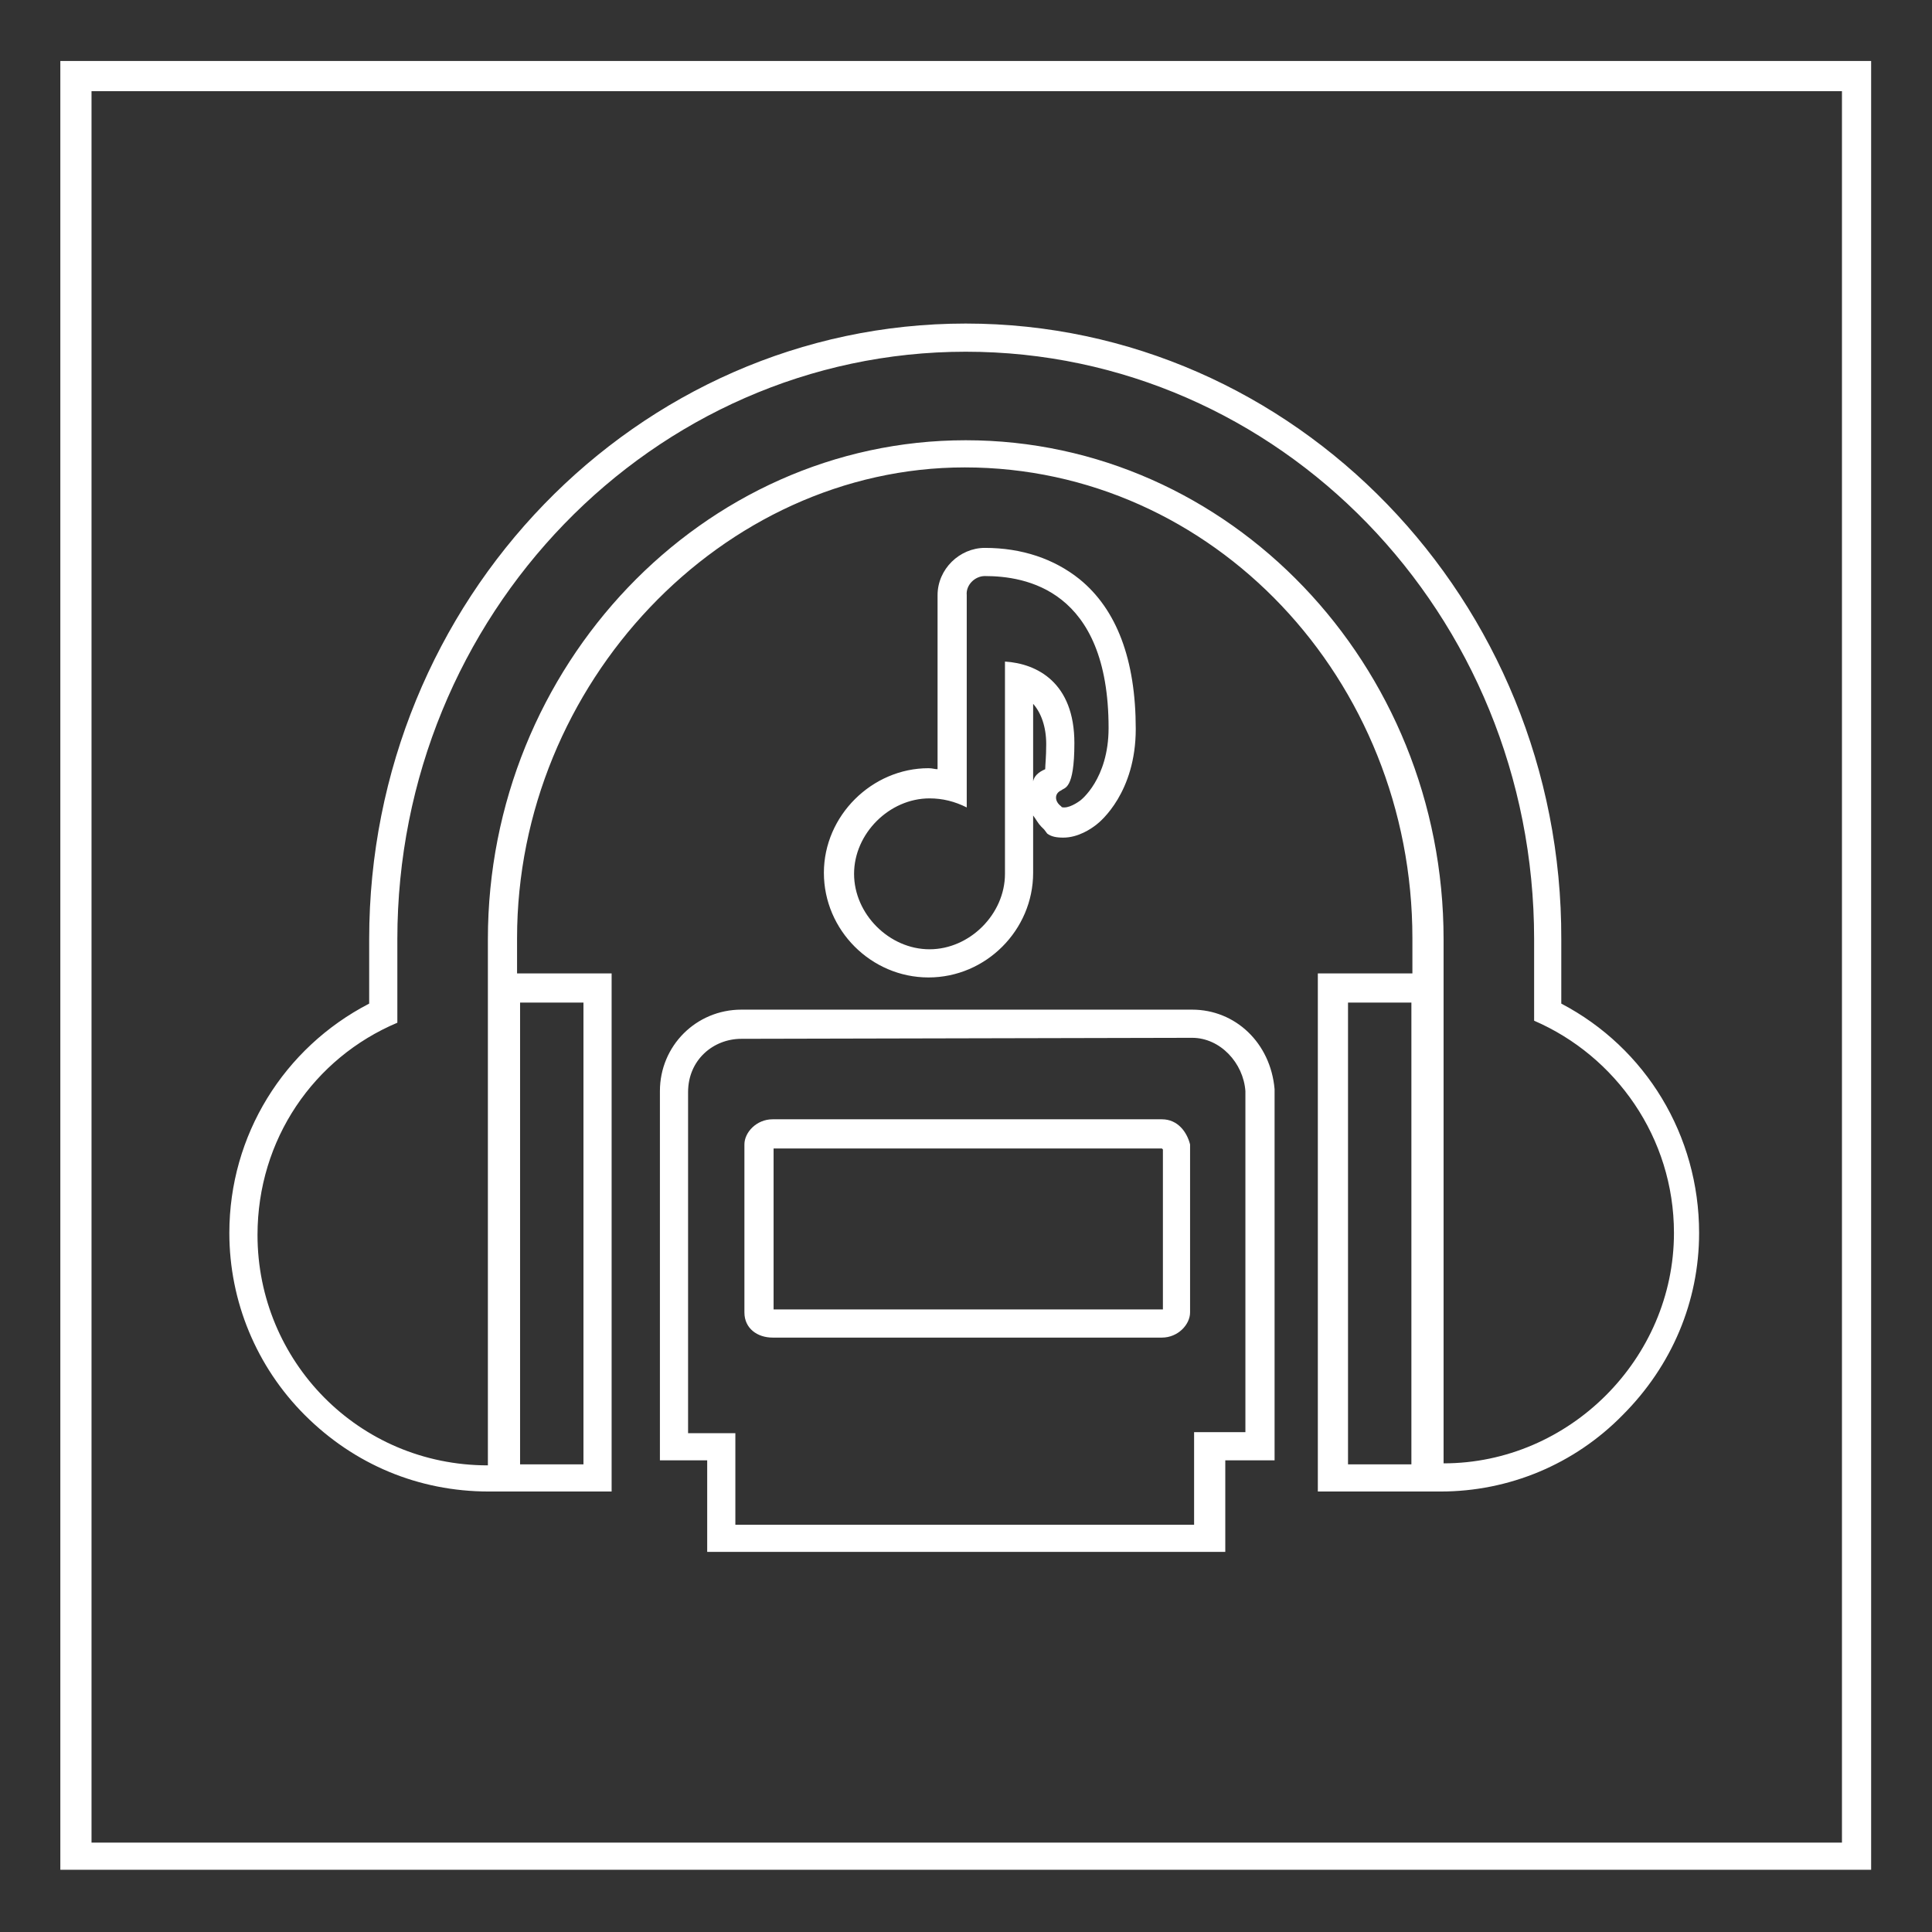 <?xml version="1.0" encoding="utf-8"?>
<!-- Generator: Adobe Illustrator 25.0.1, SVG Export Plug-In . SVG Version: 6.00 Build 0)  -->
<svg version="1.1"
	 id="svg2" xmlns:cc="http://creativecommons.org/ns#" xmlns:dc="http://purl.org/dc/elements/1.1/" xmlns:rdf="http://www.w3.org/1999/02/22-rdf-syntax-ns#" xmlns:svg="http://www.w3.org/2000/svg"
	 xmlns="http://www.w3.org/2000/svg" xmlns:xlink="http://www.w3.org/1999/xlink" x="0px" y="0px" viewBox="0 0 256 256"
	 style="enable-background:new 0 0 256 256;" xml:space="preserve">
<rect x="0" y="0" width="256" height="256" fill="#333333" stroke="none"/>
<style type="text/css">
	.st0{fill:#FFFFFF;}
</style>
<g id="g10_1_" transform="matrix(1.333,0,0,-1.333,-10.667,330.667)">
	<g id="g12_1_">
		<g>
		</g>
	</g>
</g>
<g id="g10" transform="matrix(1.333,0,0,-1.333,-10.667,330.667)">
	<g id="g12">
		<g>
			<g>
				<g id="g14">
					<path id="path32" class="st0" d="M191.1,64.9h-174v174.1h174V64.9z M191.1,242h-174H14v-2.9v-174v-2.9h3.1h174h2.9v2.9v174v2.9
						H191.1z"/>
				</g>
			</g>
			<g>
				<g>
					<g>
						<path class="st0" d="M104,213.1c31.1,0,56.5-26,56.5-58.4v-8.1c8.1-3.5,13.9-11.6,13.9-21.1c0-12.5-10.4-22.9-22.9-22.9v52.1
							c0,27.3-21.3,49.6-47.5,49.6s-47.5-22.5-47.5-49.6v-52.3c-12.9,0-22.9,10.4-22.9,22.9c0,9.5,5.6,17.6,13.9,21.1v8.3
							C47.5,186.9,72.9,213.1,104,213.1 M105.9,190.8c4,0,12.3-1.3,12.3-15.1c0-5.1-2.8-7.2-2.8-7.2s-0.9-0.7-1.6-0.7
							c-0.1,0-0.3,0-0.3,0.1c-0.7,0.5-0.7,1.3,0,1.6c0.3,0.3,1.3,0,1.3,4.7c0,6-3.7,7.9-6.9,8.1v-21.1c0-4-3.5-7.5-7.5-7.5
							s-7.5,3.5-7.5,7.5s3.5,7.5,7.5,7.5c1.3,0,2.5-0.3,3.7-0.9v21.1C104,189.9,104.9,190.8,105.9,190.8 M148.3,148.4v-45.9H142
							v45.9L148.3,148.4 M66,148.4v-45.9h-6.3v45.9L66,148.4 M126.5,144.9c2.8,0,5.1-2.5,5.3-5.3v-33.9h-5.1v-9.2H81.1v9.1h-4.7
							v33.9c0,3.2,2.5,5.3,5.3,5.3L126.5,144.9 M104,215.9c-32.7,0-59.3-27.5-59.3-61.2v-6.4c-8.5-4.4-13.9-13.1-13.9-22.8
							c0-6.8,2.7-13.3,7.5-18.1c4.9-4.9,11.3-7.6,18.3-7.6h2.8h0.3h6.3h2.8v2.8v45.9v2.8h-2.8h-6.3h-0.3v3.5
							c0,25.3,20.4,46.8,44.5,46.8c24.7,0,44.5-21.1,44.5-46.8v-3.5h-0.3h-6.3h-2.8v-2.8v-45.9v-2.8h2.8h6.3h0.3h2.8
							c6.8,0,13.3,2.7,18.1,7.6c4.9,4.9,7.6,11.3,7.6,18.1c0,9.7-5.3,18.4-13.7,22.8v6.4C163.3,188.4,136.7,215.9,104,215.9
							L104,215.9z M105.9,193.6c-2.5,0-4.7-2.1-4.7-4.7v-17.3c-0.3,0-0.5,0.1-0.9,0.1c-5.6,0-10.4-4.7-10.4-10.4
							c0-5.7,4.7-10.4,10.4-10.4s10.4,4.7,10.4,10.4v5.7c0.3-0.4,0.5-0.8,0.8-1.1l0.3-0.3l0.3-0.4c0.4-0.3,0.9-0.4,1.6-0.4
							c1.5,0,2.8,0.9,3.3,1.3l0,0l0,0c0.4,0.3,3.9,3.2,3.9,9.5c0,6.9-1.9,11.9-5.6,14.9C112.8,192.5,109.6,193.6,105.9,193.6
							L105.9,193.6z M110.7,170.4v7.7c0.8-0.9,1.3-2.3,1.3-4c0-1.3-0.1-2.1-0.1-2.5C111.2,171.3,110.8,170.9,110.7,170.4
							L110.7,170.4z M126.5,147.7H81.7c-4.5,0-8.1-3.6-8.1-8.1v-33.9v-2.8h2.8h1.9v-6.3v-2.8h2.8h45.9h2.8v2.8v6.3h2.1h2.8v2.8v33.9
							v0.1v0.1C134.3,144.4,130.8,147.7,126.5,147.7L126.5,147.7z"/>
					</g>
				</g>
			</g>
			<g>
				<line class="st0" x1="173.9" y1="162.4" x2="173.9" y2="162.5"/>
			</g>
			<g>
				<g>
					<path class="st0" d="M123.5,133.9l0.1-0.1v-15.9l0,0H84.9l0,0v16l0,0H123.5 M123.5,136.8H84.8c-1.6,0-2.8-1.3-2.8-2.5v-16.7
						c0-1.6,1.3-2.5,2.8-2.5h38.7c1.6,0,2.8,1.3,2.8,2.5v16.7C126,135.5,125.1,136.8,123.5,136.8L123.5,136.8z"/>
				</g>
			</g>
		</g>
	</g>
</g>
</svg>
